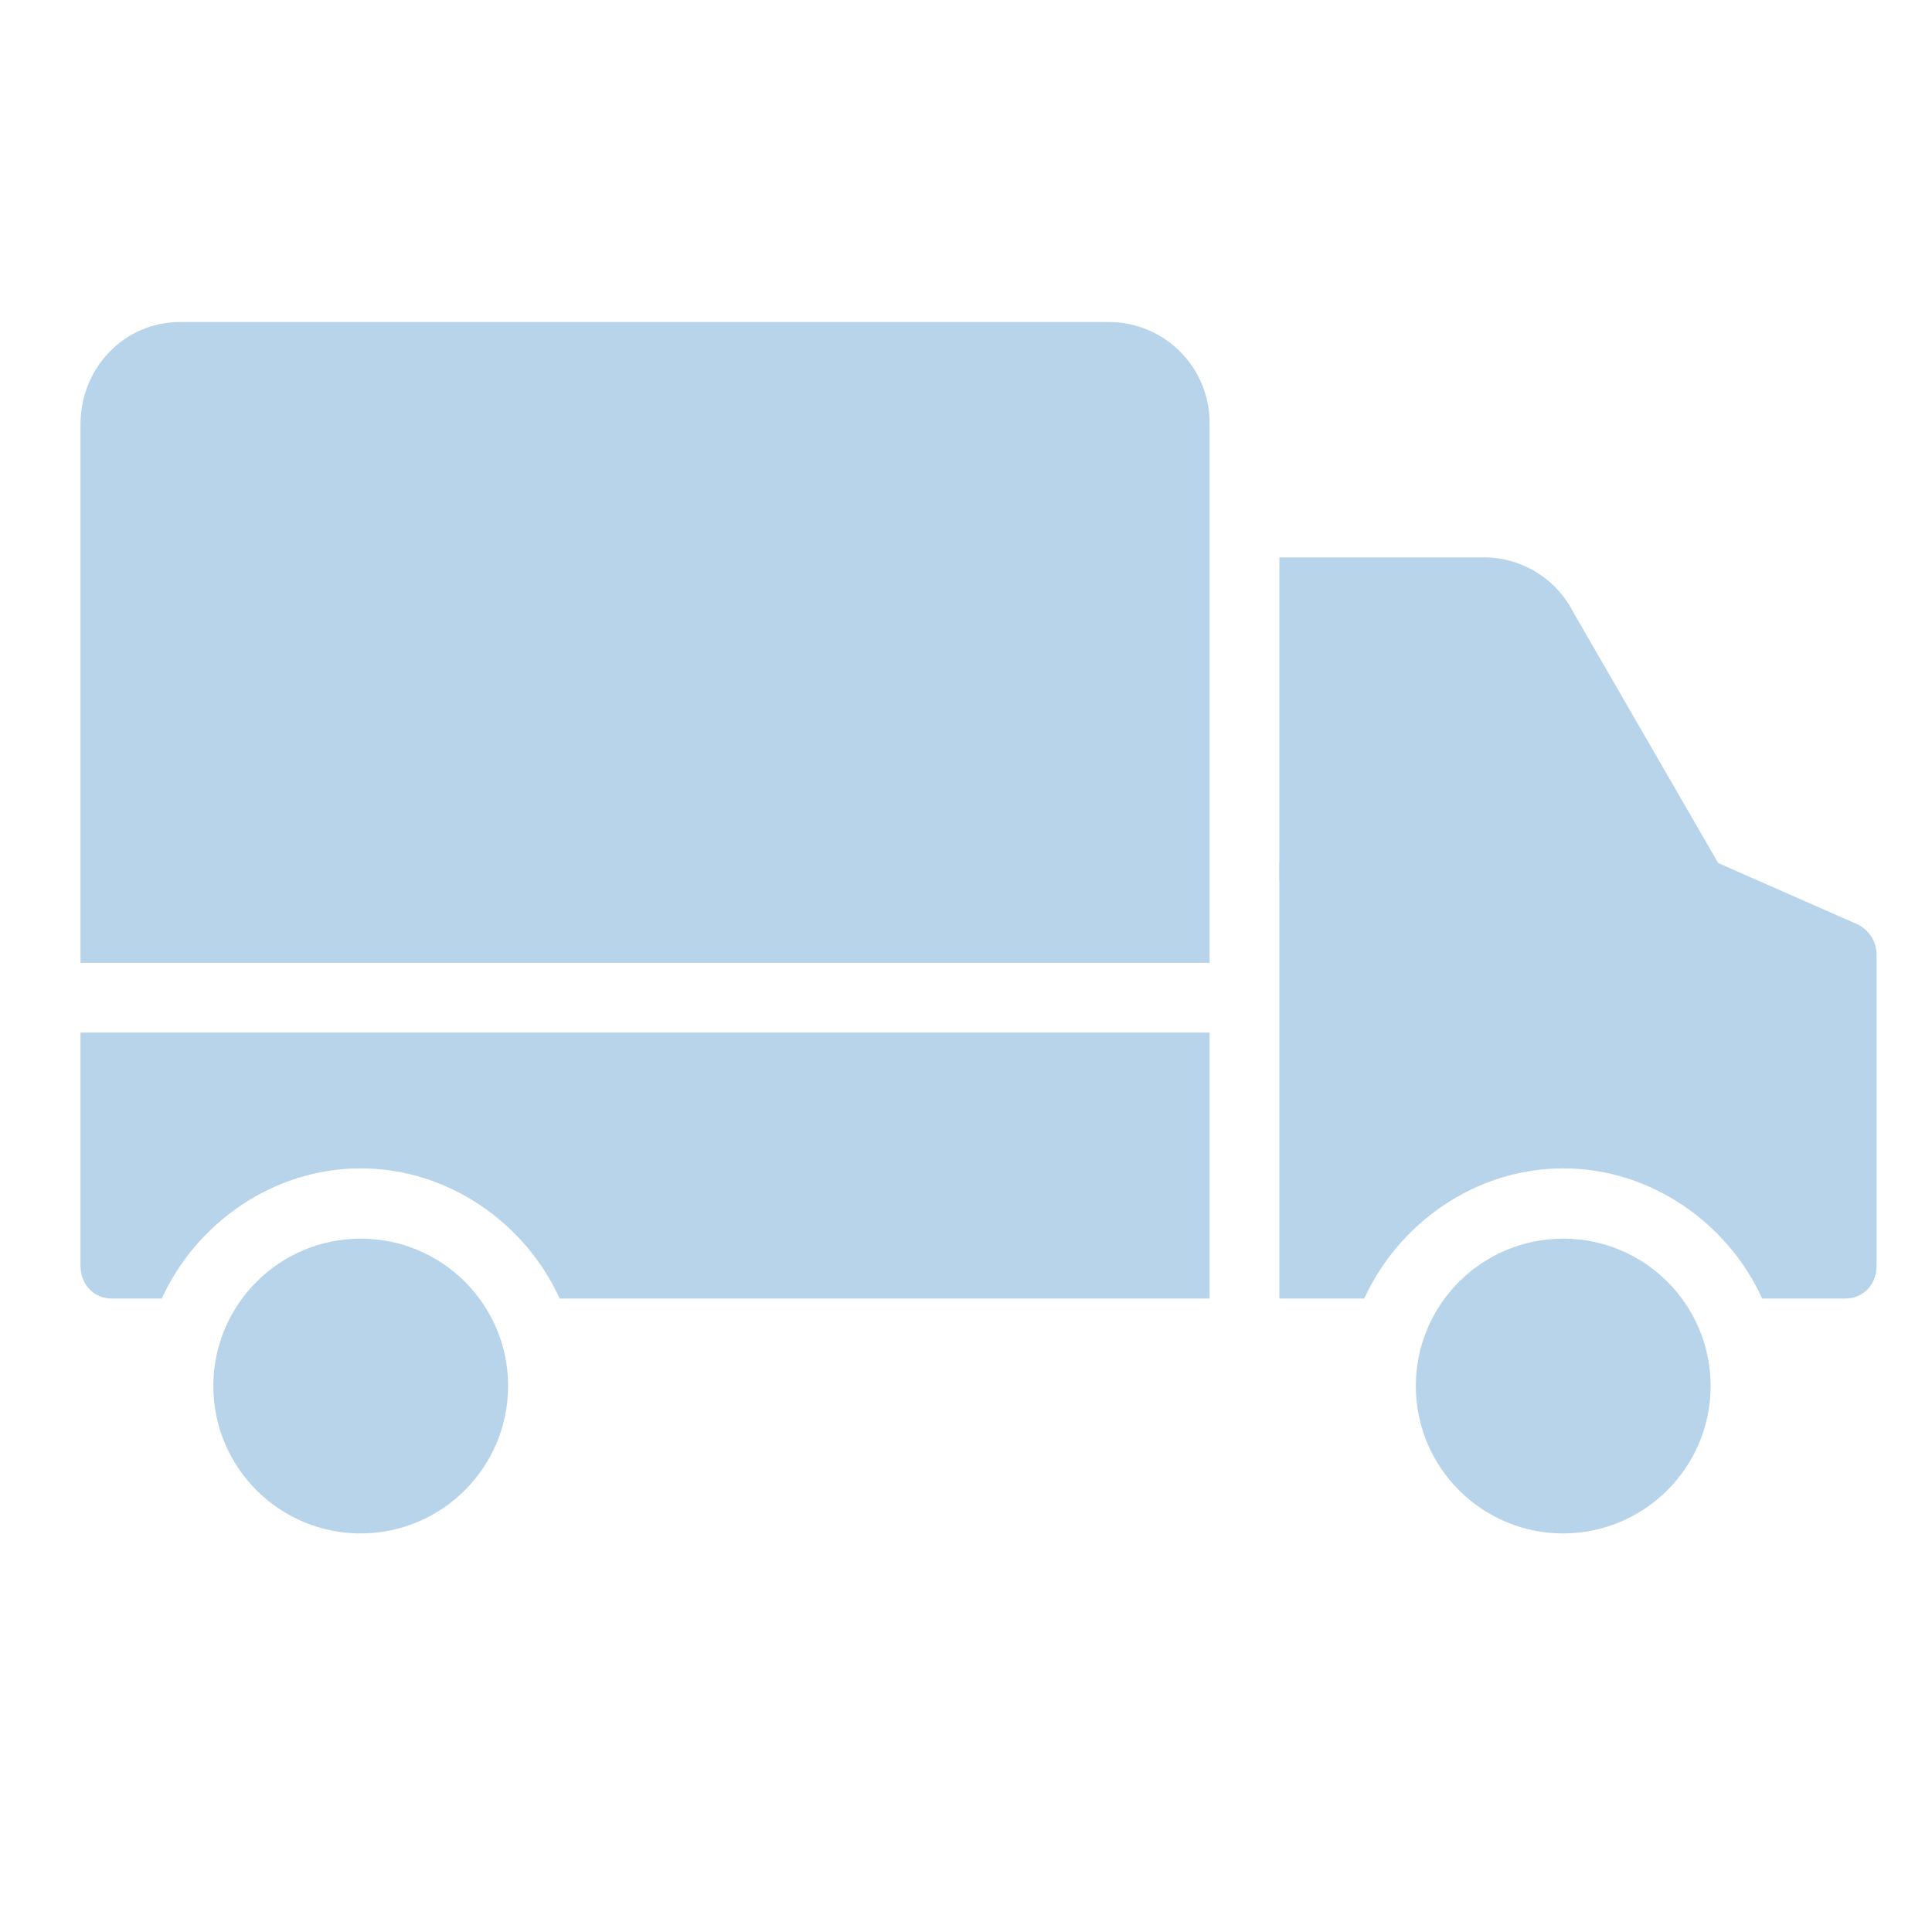 <svg width="24" height="24" viewBox="0 0 24 24" fill="none" xmlns="http://www.w3.org/2000/svg">
<path d="M1 15.723C1 15.951 1.16 16.131 1.389 16.131H2.01C2.428 15.21 3.378 14.514 4.481 14.514C5.585 14.514 6.535 15.21 6.952 16.131H15.026V12.827H1V15.723Z" fill="#B8D4EB"/>
<path d="M4.481 15.387C3.47 15.387 2.65 16.206 2.65 17.218C2.65 18.229 3.47 19.049 4.481 19.049C5.492 19.047 6.311 18.228 6.312 17.218C6.312 16.206 5.493 15.387 4.481 15.387Z" fill="#B8D4EB"/>
<path d="M23.074 11.482L21.33 10.715H15.893V16.131H16.948C17.366 15.21 18.316 14.514 19.419 14.514C20.523 14.514 21.473 15.21 21.89 16.131H22.923C23.152 16.131 23.312 15.951 23.312 15.723V11.876C23.318 11.709 23.224 11.554 23.074 11.482Z" fill="#B8D4EB"/>
<path d="M19.537 7.593C19.32 7.176 18.885 6.917 18.415 6.924H15.893V10.932H21.466L19.537 7.593Z" fill="#B8D4EB"/>
<path d="M13.783 4H2.237C1.541 4 1 4.573 1 5.27V11.961H15.026V5.27C15.026 5.268 15.026 5.266 15.026 5.264C15.032 4.571 14.475 4.006 13.783 4Z" fill="#B8D4EB"/>
<path d="M19.419 15.387C18.408 15.387 17.588 16.206 17.588 17.218C17.588 18.229 18.408 19.049 19.419 19.049C20.43 19.047 21.249 18.228 21.25 17.218V17.218C21.25 16.206 20.431 15.387 19.419 15.387Z" fill="#B8D4EB"/>
</svg>

